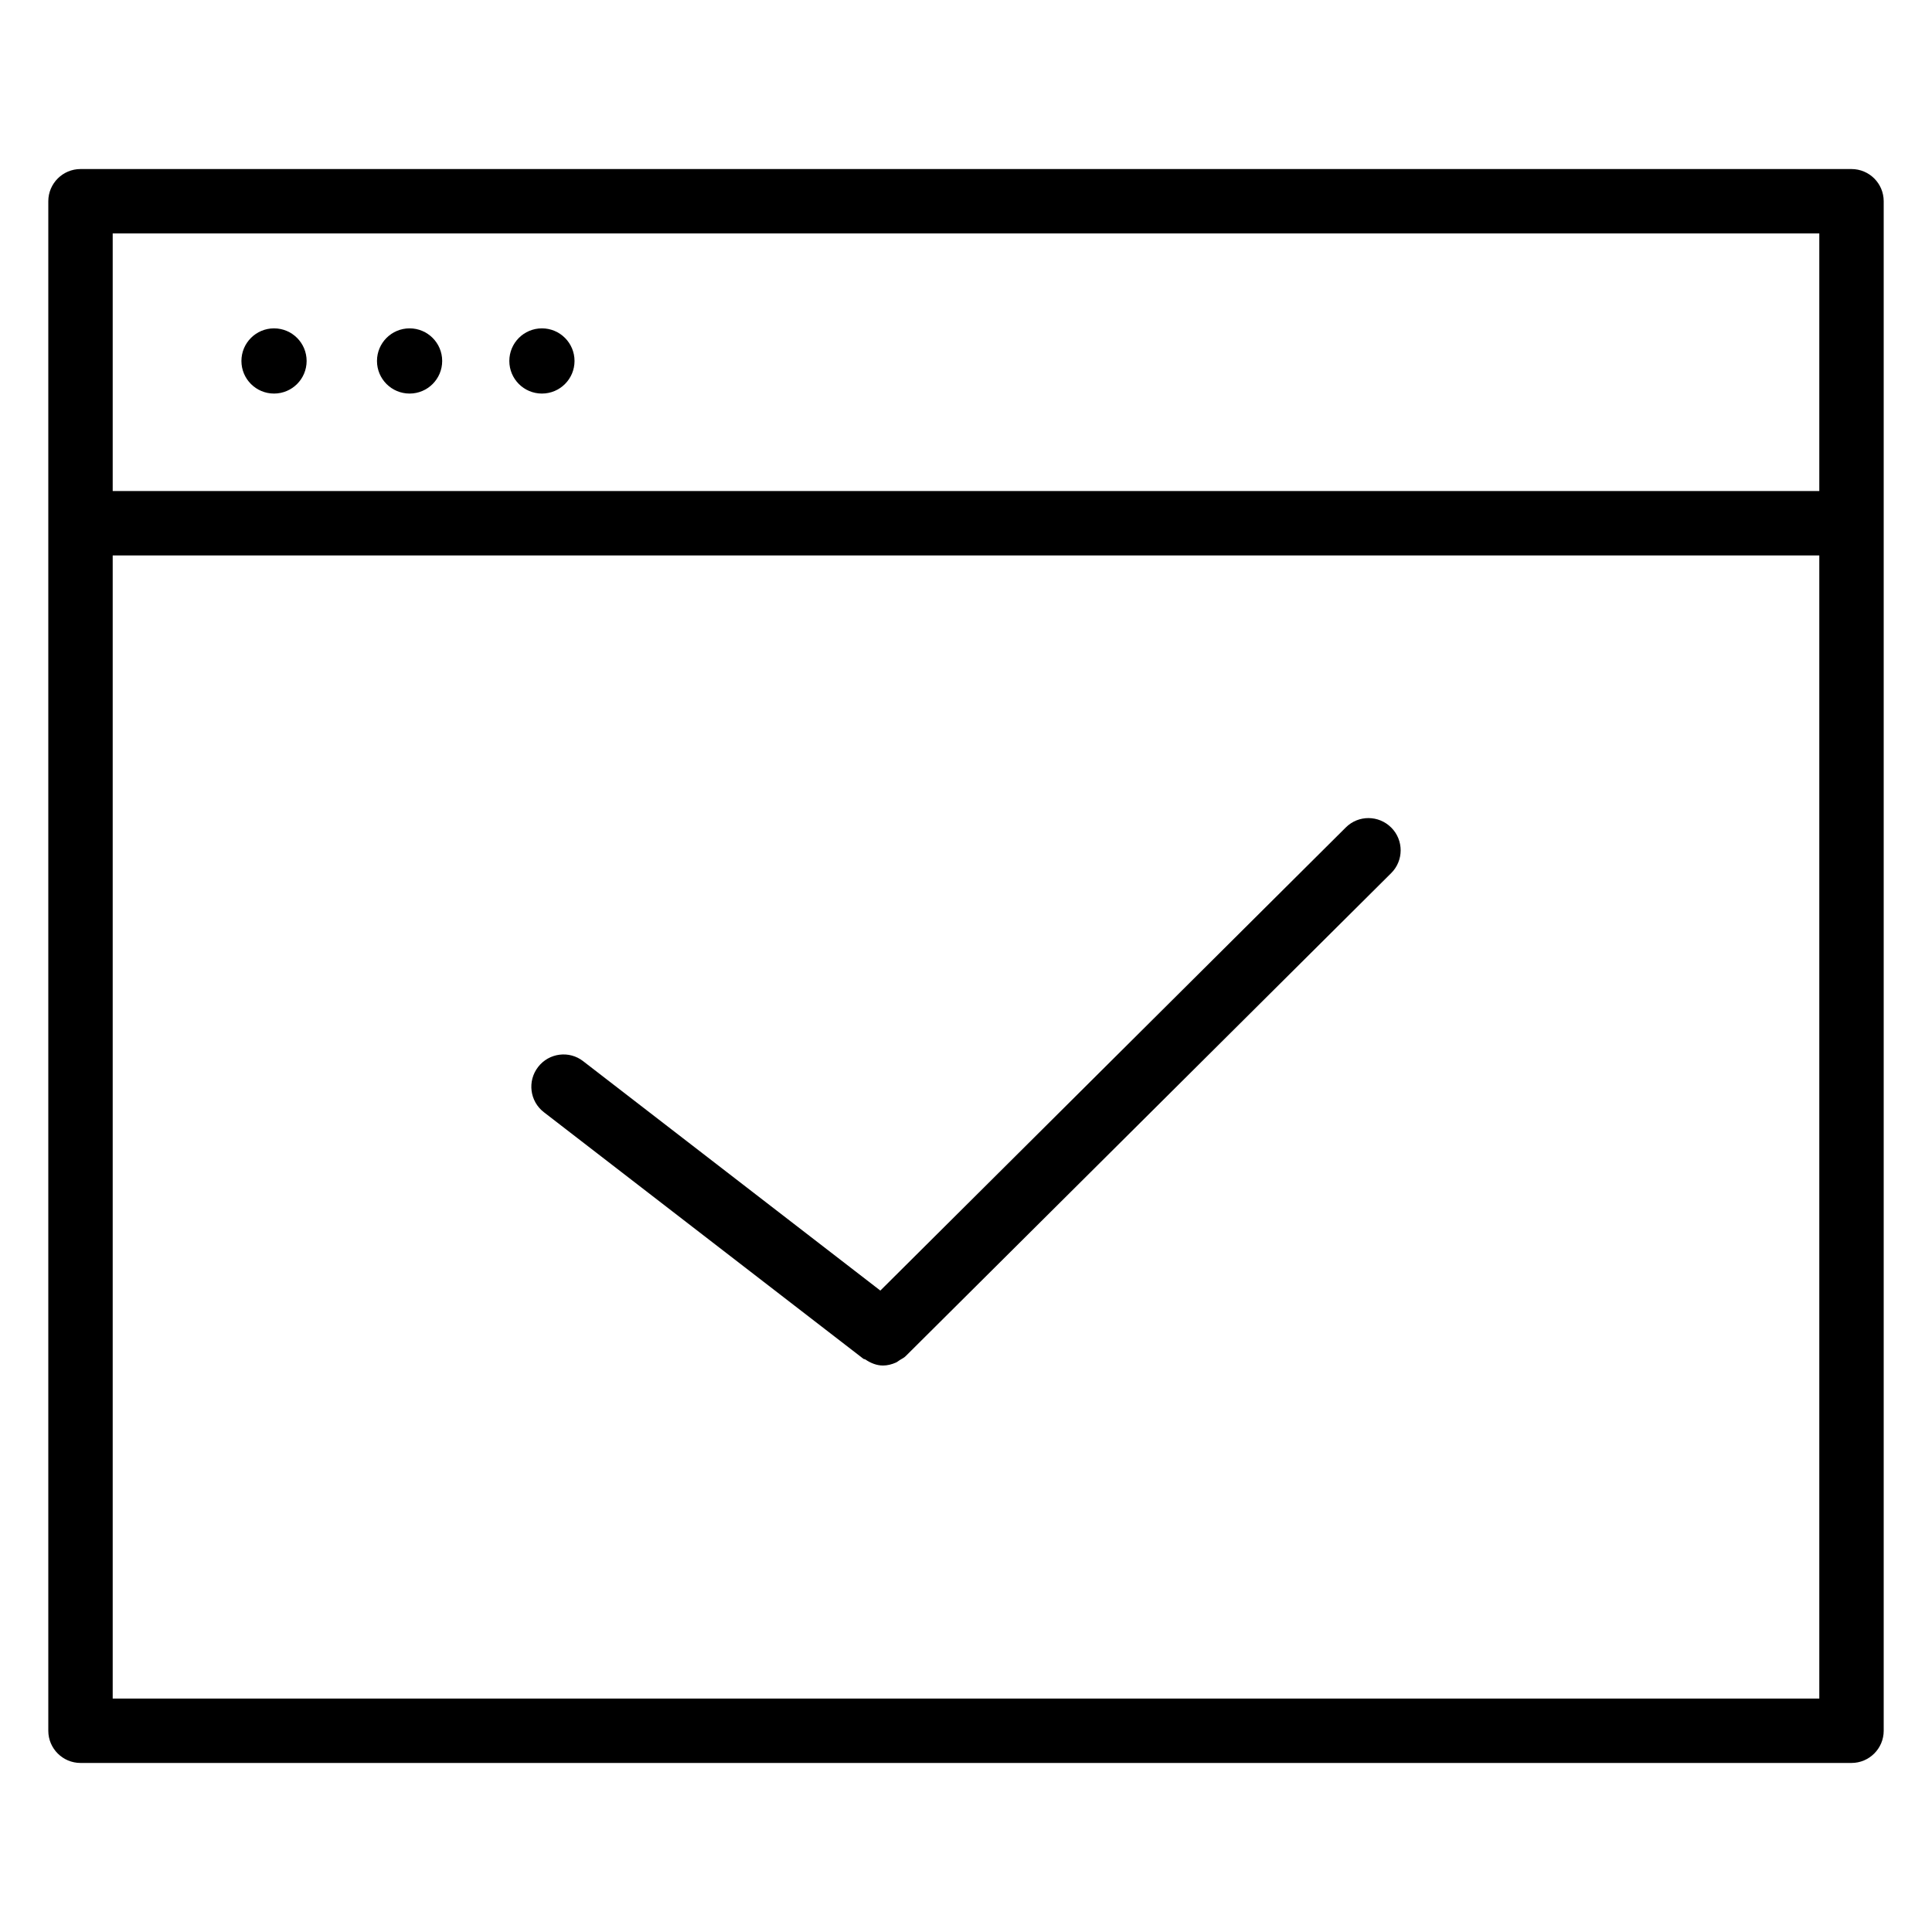 <?xml version="1.0" encoding="utf-8"?>
<!-- Generator: Adobe Illustrator 16.0.0, SVG Export Plug-In . SVG Version: 6.00 Build 0)  -->
<!DOCTYPE svg PUBLIC "-//W3C//DTD SVG 1.1 Tiny//EN" "http://www.w3.org/Graphics/SVG/1.1/DTD/svg11-tiny.dtd">
<svg version="1.1" baseProfile="tiny" id="Layer_1" xmlns="http://www.w3.org/2000/svg" xmlns:xlink="http://www.w3.org/1999/xlink"
	 x="0px" y="0px" width="24px" height="24px" viewBox="0 0 24 24" xml:space="preserve">
<g>
	<path d="M23,2.1H1c-0.221,0-0.4,0.18-0.4,0.4v19c0,0.221,0.18,0.4,0.4,0.4h22c0.221,0,0.4-0.18,0.4-0.4v-19
		C23.4,2.279,23.221,2.1,23,2.1z M22.6,2.9V6.1H1.4V2.9H22.6z M1.4,21.1V6.9H22.6V21.1H1.4z"/>
	<circle cx="3.404" cy="4.484" r="0.405"/>
	<circle cx="5.088" cy="4.484" r="0.405"/>
	<circle cx="6.732" cy="4.484" r="0.405"/>
	<path d="M16.718,10.279l-5.782,5.753l-3.691-2.849c-0.173-0.136-0.426-0.104-0.561,0.072c-0.135,0.175-0.103,0.426,0.072,0.561
		l3.969,3.063c0.008,0.006,0.018,0.004,0.025,0.009c0.066,0.045,0.141,0.075,0.219,0.075c0.055,0,0.109-0.014,0.161-0.037
		c0.018-0.008,0.031-0.021,0.048-0.031c0.024-0.016,0.052-0.027,0.073-0.049l6.031-6c0.156-0.155,0.157-0.409,0.001-0.565
		C17.128,10.125,16.875,10.122,16.718,10.279z"/>
</g>
</svg>

